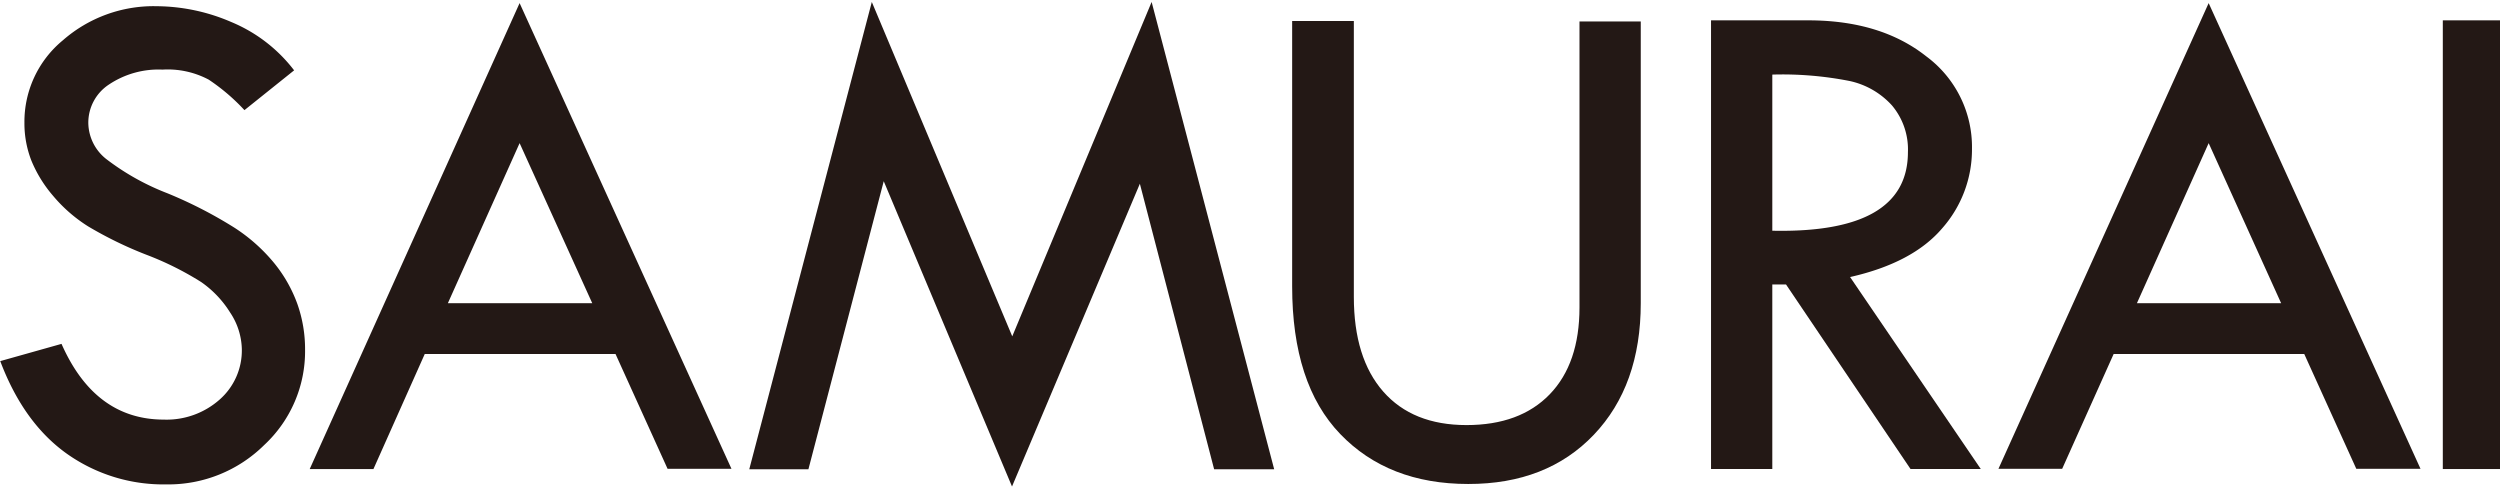 <svg width="306" height="60" xmlns="http://www.w3.org/2000/svg">
 <defs>
  <style>.cls-1{fill:#db6a9b;}.cls-2{fill:#eca617;}.cls-3{fill:#106fb4;}.cls-4{fill:#40aa6d;}.cls-5{fill:#231815;}.cls-6{fill:#040000;stroke:#040000;stroke-miterlimit:10;stroke-width:0.23px;}</style>
 </defs>
 <title>samurai-logo.ol</title>
 <g>
  <title>background</title>
  <rect fill="none" id="canvas_background" height="62" width="308" y="-1" x="-1"/>
 </g>
 <g>
  <title>Layer 1</title>
  <path id="svg_37" d="m36,8.61l-6.08,4.87a24.31,24.31 0 0 0 -4.37,-3.73a10.7,10.7 0 0 0 -5.66,-1.23a10.9,10.9 0 0 0 -6.56,1.83a5.58,5.58 0 0 0 -2.52,4.71a5.71,5.71 0 0 0 2.2,4.41a30.07,30.07 0 0 0 7.49,4.19a53.49,53.49 0 0 1 8.21,4.22a21,21 0 0 1 4.88,4.36a17.09,17.09 0 0 1 2.82,5a16.59,16.59 0 0 1 0.93,5.56a15.66,15.66 0 0 1 -5,11.67a16.68,16.68 0 0 1 -12,4.82a20.42,20.42 0 0 1 -12.18,-3.77q-5.28,-3.77 -8.13,-11.32l7.5,-2.11q4.09,9.27 12.54,9.27a9.79,9.79 0 0 0 6.81,-2.45a8,8 0 0 0 2.72,-6.19a8.37,8.37 0 0 0 -1.44,-4.48a12.7,12.7 0 0 0 -3.54,-3.72a37.8,37.8 0 0 0 -6.73,-3.35a47.62,47.62 0 0 1 -7.1,-3.46a18.3,18.3 0 0 1 -4.3,-3.75a15.84,15.84 0 0 1 -2.66,-4.33a12.53,12.53 0 0 1 -0.84,-4.61a12.91,12.91 0 0 1 4.72,-10.1a16.85,16.85 0 0 1 11.51,-4.16a23.34,23.34 0 0 1 9.1,1.94a18.69,18.69 0 0 1 7.68,5.91z" class="cls-5"/>
  <path id="svg_38" d="m63.6,0.38l25.93,57l-7.82,0l-6.37,-14.05l-23.35,0l-6.28,14.08l-7.8,0l25.69,-57.03zm0,17.14l-8.78,19.59l17.67,0l-8.89,-19.59z" class="cls-5"/>
  <path id="svg_39" d="m140.96,0.24l15,57.2l-7.35,0l-9.09,-34.95l-15.65,37.06l-15.7,-37.37l-9.22,35.26l-7.24,0l15,-57.2l17.19,40.93l17.06,-40.93z" class="cls-5"/>
  <path id="svg_40" d="m158.16,2.57l7.55,0l0,33.76q0,7.5 3.6,11.6t10.19,4.1q6.55,0 10.19,-3.77t3.64,-10.63l0,-35l7.5,0l0,34.47q0,10.09 -5.75,16.12t-15.37,6.02q-9.79,0 -15.67,-6.12t-5.88,-18.06l0,-32.49z" class="cls-5"/>
  <path id="svg_41" d="m209.43,2.49l11.9,0q8.88,0 14.46,4.42a13.8,13.8 0 0 1 5.58,11.33a14.55,14.55 0 0 1 -3.66,9.72q-3.61,4.22 -11.26,5.95l16,23.5l-8.6,0l-15.24,-22.59l-1.68,0l0,22.59l-7.5,0l0,-54.92zm7.5,6.64l0,19.11q16.59,0.35 16.6,-9.61a8.36,8.36 0 0 0 -1.94,-5.71a9.77,9.77 0 0 0 -5.17,-3a42.37,42.37 0 0 0 -9.49,-0.79z" class="cls-5"/>
  <path id="svg_42" d="m270.34,0.38l25.93,57l-7.86,0l-6.37,-14.05l-23.33,0l-6.3,14.05l-7.8,0l25.73,-57zm0,17.14l-8.78,19.59l17.65,0l-8.87,-19.59z" class="cls-5"/>
  <path id="svg_43" d="m299,2.49l7.41,0l0,54.92l-7.41,0l0,-54.92z" class="cls-5"/>
 </g>
</svg>